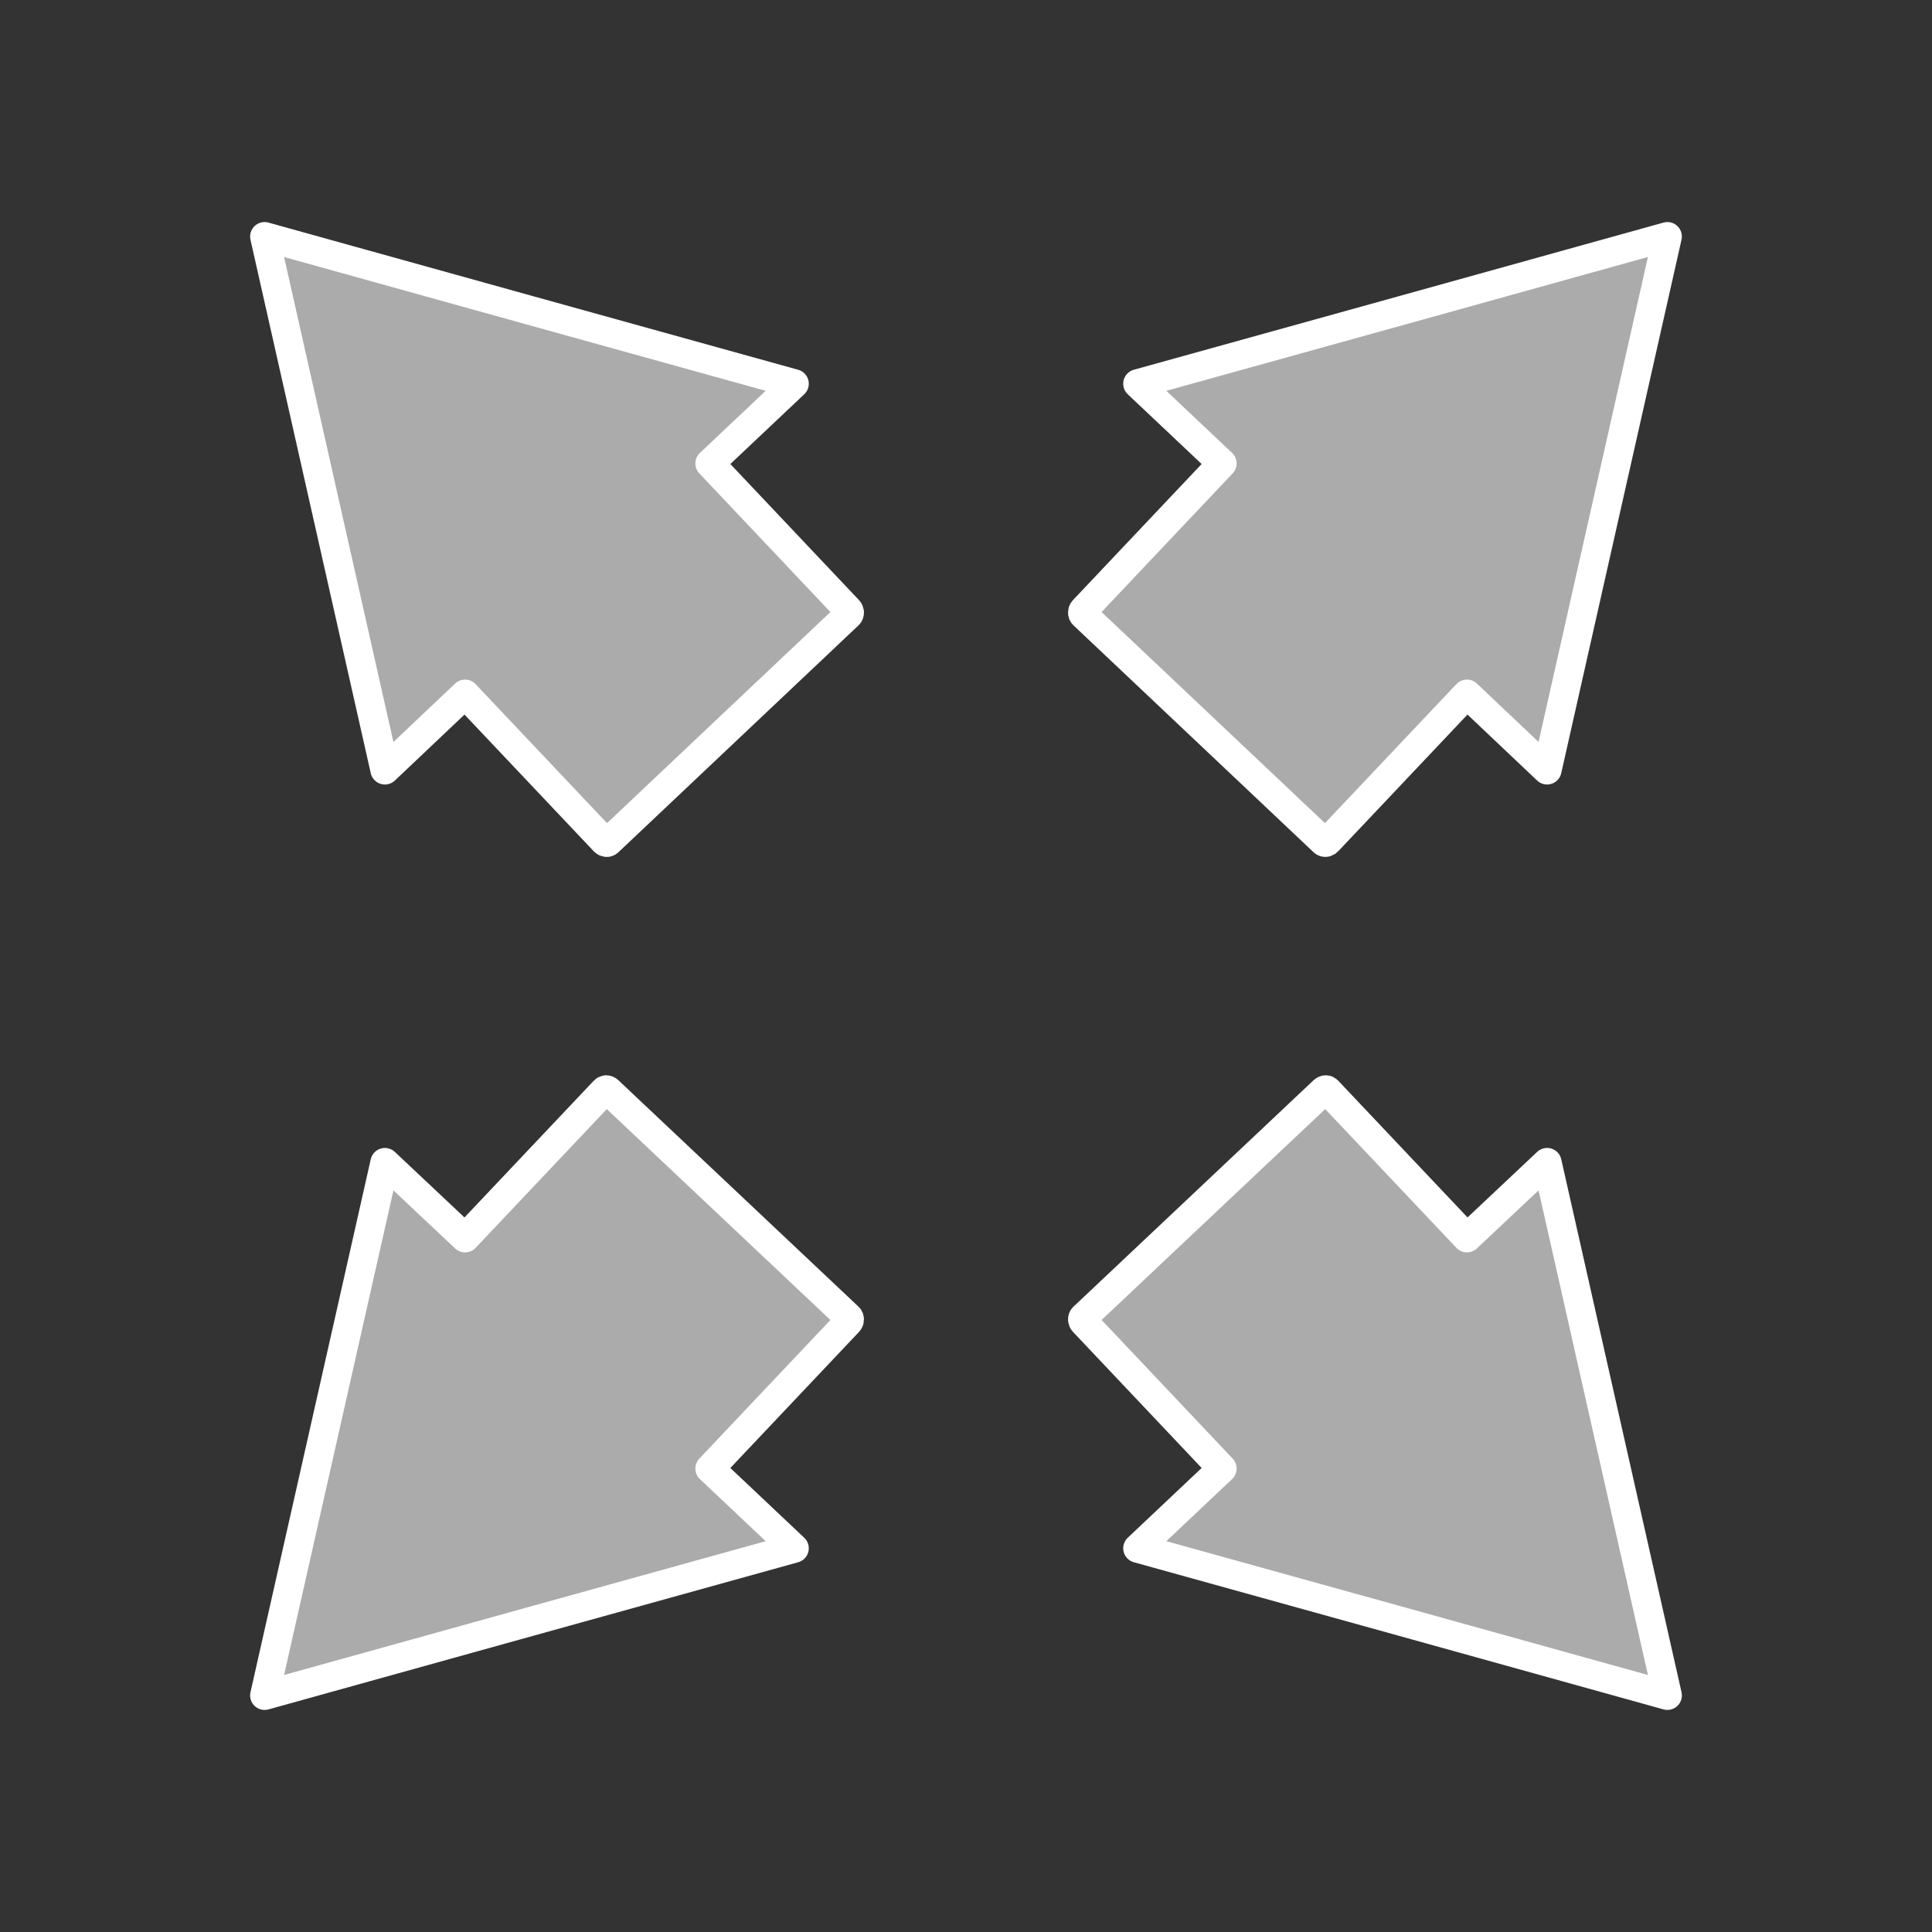 <?xml version="1.0" encoding="UTF-8" standalone="no"?>
<!-- Created with Inkscape (http://www.inkscape.org/) -->

<svg
   xmlns:dc="http://purl.org/dc/elements/1.1/"
   xmlns:cc="http://creativecommons.org/ns#"
   xmlns:rdf="http://www.w3.org/1999/02/22-rdf-syntax-ns#"
   xmlns:svg="http://www.w3.org/2000/svg"
   xmlns="http://www.w3.org/2000/svg"
   xmlns:sodipodi="http://sodipodi.sourceforge.net/DTD/sodipodi-0.dtd"
   xmlns:inkscape="http://www.inkscape.org/namespaces/inkscape"
   width="128"
   height="128"
   id="svg2409"
   sodipodi:version="0.32"
   inkscape:version="0.47 r22583"
   version="1.0"
   sodipodi:docname="fullscreen.svg"
   inkscape:output_extension="org.inkscape.output.svg.inkscape">
  <rect width="100%" height="100%" fill="#333333" stroke="none"/>
  <defs
     id="defs2411">
    <inkscape:perspective
       sodipodi:type="inkscape:persp3d"
       inkscape:vp_x="0 : 64 : 1"
       inkscape:vp_y="0 : 1000 : 0"
       inkscape:vp_z="128 : 64 : 1"
       inkscape:persp3d-origin="64 : 42.666667 : 1"
       id="perspective17" />
    <linearGradient
       id="linearGradient2836">
      <stop
         style="stop-color: rgb(248, 234, 210); stop-opacity: 1;"
         offset="0"
         id="stop2838" />
      <stop
         id="stop2840"
         offset="0.388"
         style="stop-color: rgb(207, 176, 127); stop-opacity: 1;" />
      <stop
         style="stop-color:#454545;stop-opacity:1;"
         offset="1"
         id="stop2842" />
    </linearGradient>
    <linearGradient
       id="linearGradient3209">
      <stop
         id="stop3211"
         offset="0"
         style="stop-color: rgb(248, 234, 210); stop-opacity: 1;" />
      <stop
         style="stop-color: rgb(207, 176, 127); stop-opacity: 1;"
         offset="0.333"
         id="stop3213" />
      <stop
         id="stop3215"
         offset="1"
         style="stop-color:#454545;stop-opacity:1;" />
    </linearGradient>
  </defs>
  <sodipodi:namedview
     id="base"
     pagecolor="#717171"
     bordercolor="#666666"
     borderopacity="1.0"
     inkscape:pageopacity="0"
     inkscape:pageshadow="2"
     inkscape:zoom="1.979899"
     inkscape:cx="-40.461589"
     inkscape:cy="59.718016"
     inkscape:document-units="px"
     inkscape:current-layer="g2844"
     showgrid="false"
     inkscape:showpageshadow="false"
     inkscape:window-width="1024"
     inkscape:window-height="696"
     inkscape:window-x="0"
     inkscape:window-y="24"
     showguides="true"
     inkscape:guide-bbox="true"
     inkscape:window-maximized="1" />
  <g
     inkscape:label="Ebene 1"
     inkscape:groupmode="layer"
     id="layer1">
    <g
       id="g2844"
       transform="translate(-2.857,0.402)">
      <path
         style="fill:#ffffff;fill-opacity:0.588;fill-rule:nonzero;stroke:#ffffff;stroke-width:1.92;stroke-linecap:butt;stroke-linejoin:round;stroke-miterlimit:4;stroke-opacity:1;stroke-dasharray:none;stroke-dashoffset:0;marker:none;visibility:visible;display:inline;overflow:visible"
         d="m 20.388,15.27 7.969,35.344 5.312,-5.031 9.219,9.75 c 0.078,0.083 0.194,0.114 0.281,0.031 l 15.906,-15.031 c 0.087,-0.082 0.078,-0.23 0,-0.312 l -9.188,-9.719 5.594,-5.281 -17.562,-4.875 -17.531,-4.875 z m 92.937,0 -17.531,4.875 -17.562,4.875 5.594,5.281 -9.188,9.719 c -0.078,0.083 -0.087,0.23 0,0.312 l 15.906,15.031 c 0.087,0.082 0.203,0.052 0.281,-0.031 l 9.219,-9.75 5.312,5.031 7.969,-35.344 z m -70.312,56.531 c -0.054,0.003 -0.086,0.021 -0.125,0.062 l -9.219,9.75 -5.312,-5 -7.969,35.313 17.531,-4.875 17.562,-4.875 -5.594,-5.281 9.188,-9.719 c 0.078,-0.083 0.087,-0.23 0,-0.312 l -15.906,-15 c -0.044,-0.041 -0.102,-0.065 -0.156,-0.062 z m 47.688,0 c -0.054,-0.003 -0.113,0.021 -0.156,0.062 l -15.906,15 c -0.087,0.082 -0.078,0.23 0,0.312 l 9.188,9.719 -5.594,5.281 17.562,4.875 17.531,4.875 -7.969,-35.313 -5.312,5 -9.219,-9.75 c -0.039,-0.041 -0.071,-0.06 -0.125,-0.062 z"
         id="path4329" />
    </g>
  </g>
</svg>
